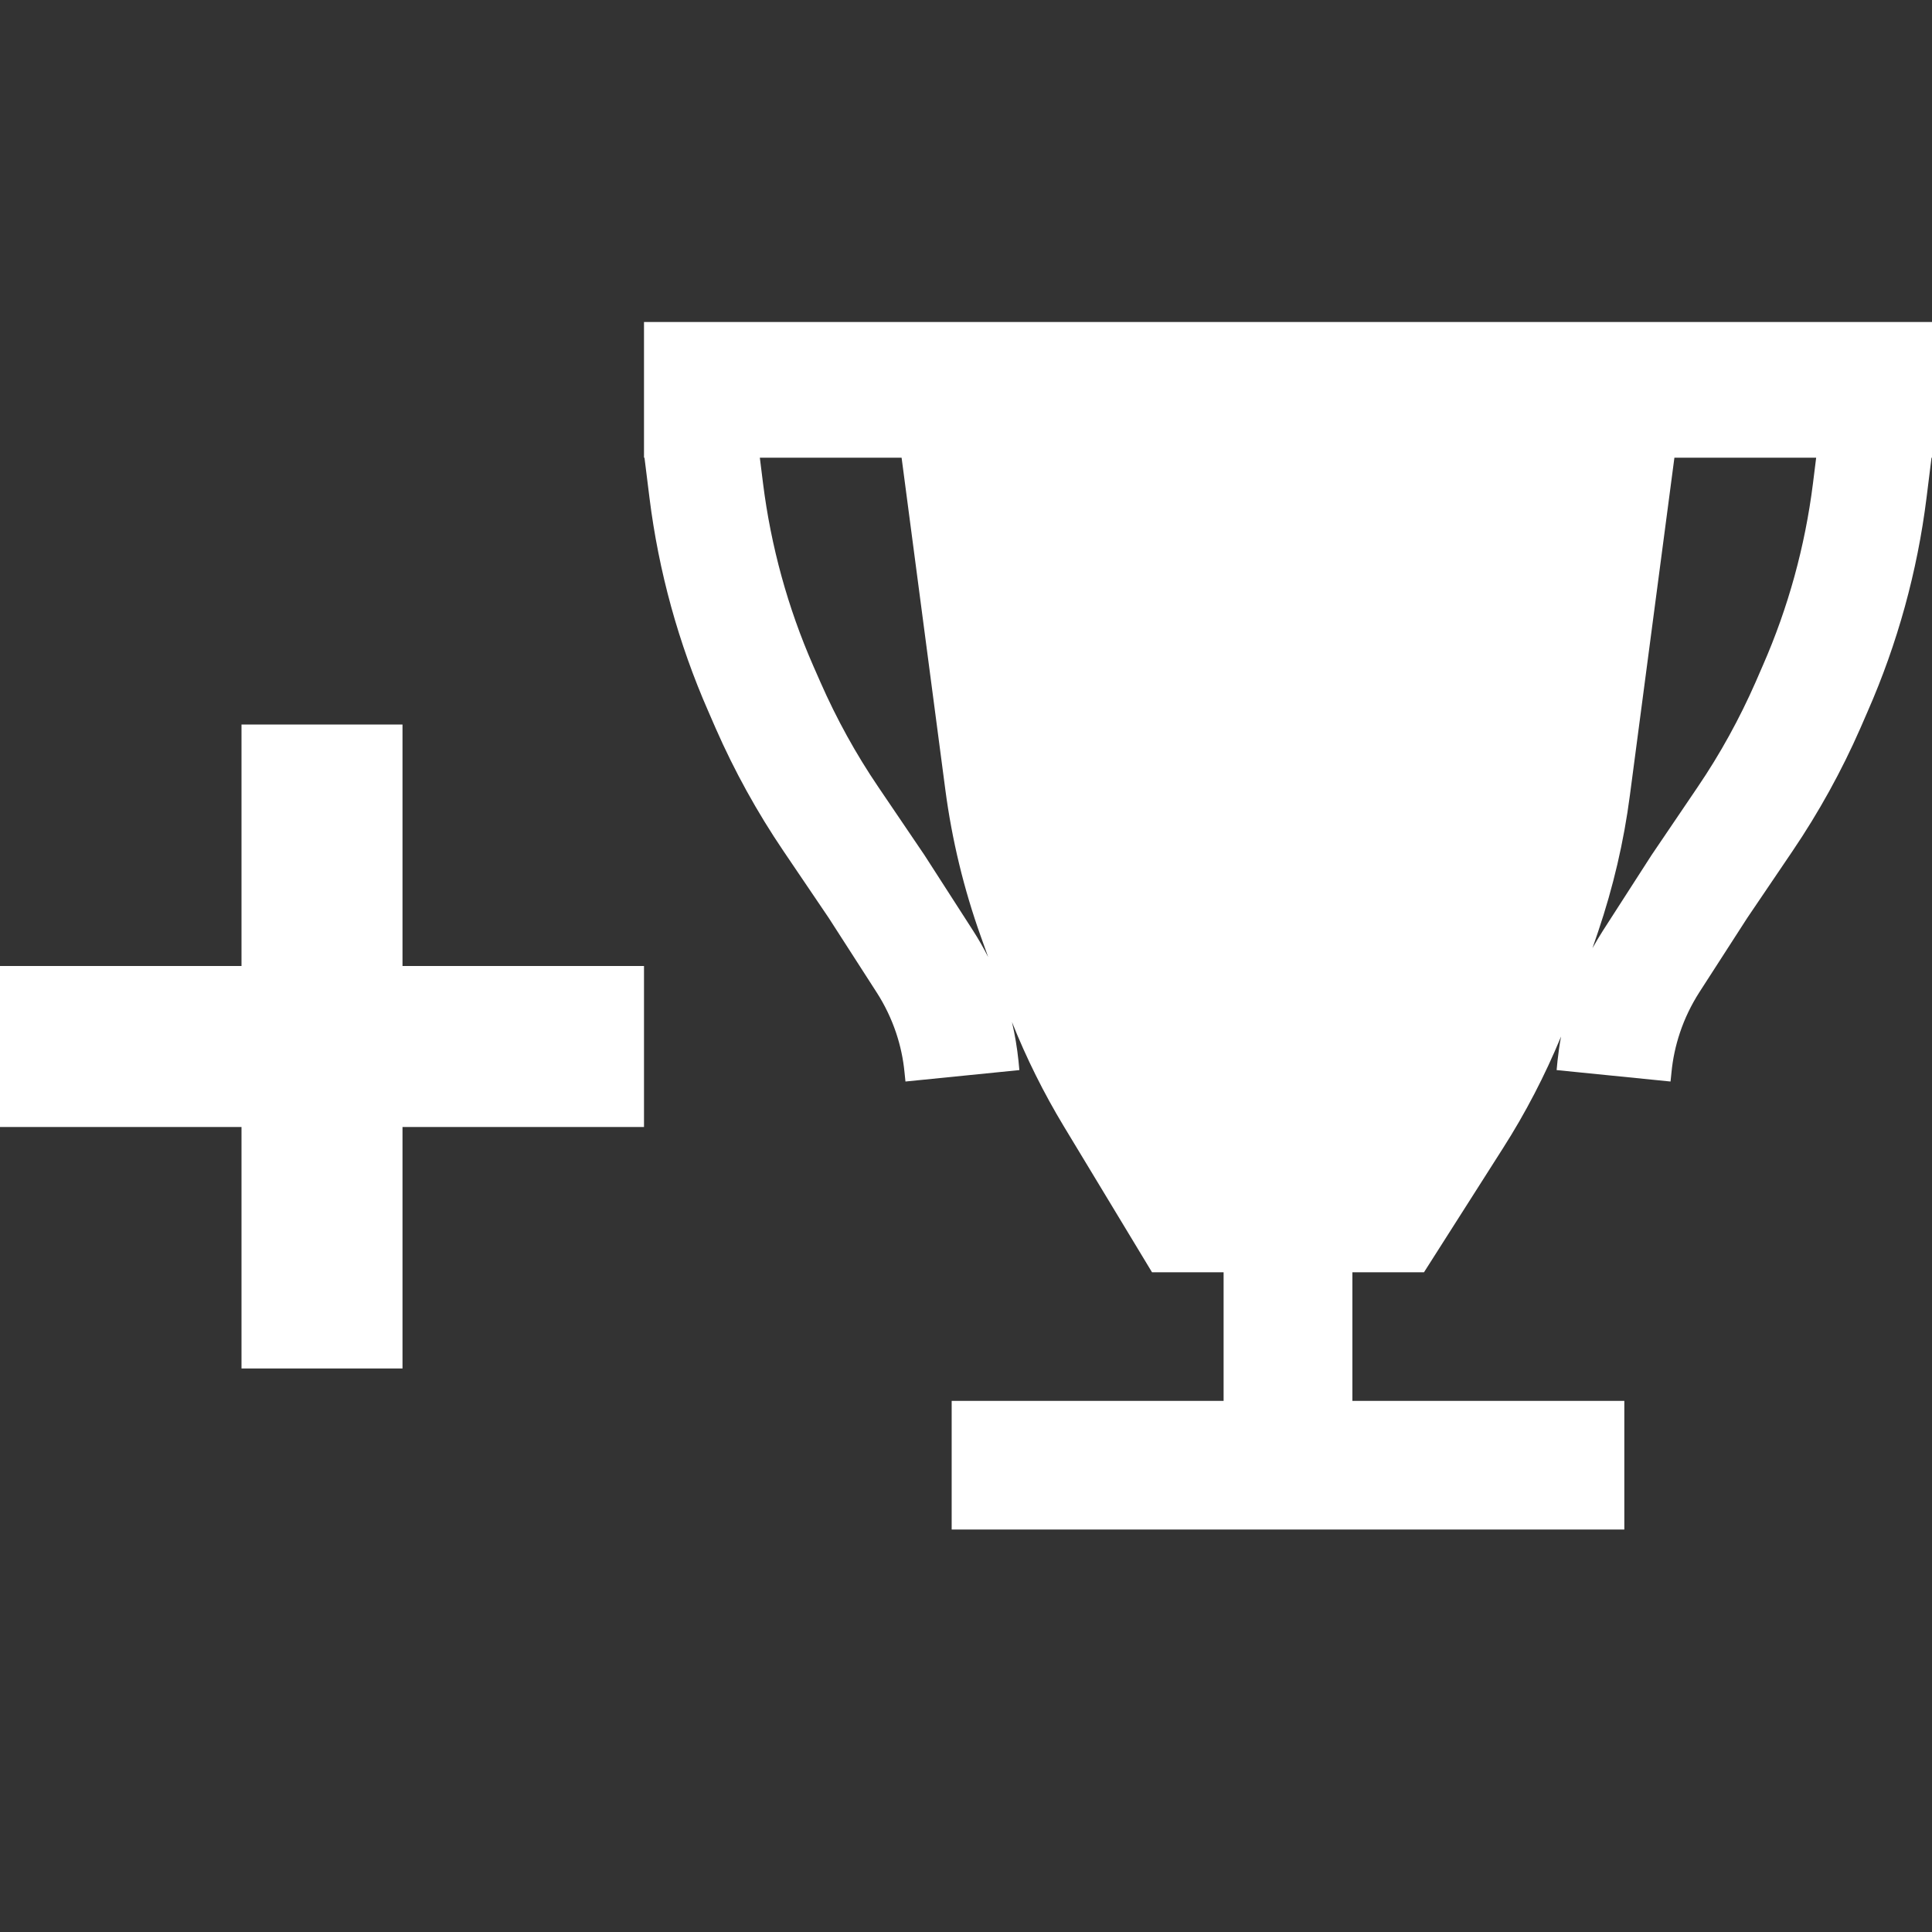 <svg width="24" height="24" viewBox="0 0 24 24" fill="none" xmlns="http://www.w3.org/2000/svg">
<rect x="0" y="0" width="24" height="24" fill="#333333" stroke="none"/>
<g clip-path="url(#clip0_2550_3575)">
<path fill-rule="evenodd" clip-rule="evenodd" d="M24 4V5.686H23.994L23.932 6.184C23.818 7.098 23.572 7.992 23.201 8.837L23.111 9.044C22.877 9.578 22.594 10.09 22.267 10.573L21.705 11.403L21.11 12.326C21.009 12.484 20.927 12.653 20.868 12.831C20.815 12.99 20.78 13.153 20.764 13.319L20.752 13.435L19.337 13.293L19.348 13.178C19.359 13.077 19.373 12.976 19.392 12.876C19.192 13.359 18.951 13.825 18.669 14.266L17.689 15.805H16.8V17.402H20.178V19H11.822V17.402H15.2V15.805H14.311L13.216 13.993C12.966 13.579 12.75 13.145 12.571 12.696C12.608 12.854 12.635 13.016 12.652 13.178L12.663 13.293L11.248 13.435L11.236 13.319C11.22 13.153 11.185 12.99 11.132 12.831C11.072 12.653 10.991 12.484 10.889 12.326L10.295 11.403L9.733 10.573C9.406 10.09 9.123 9.578 8.889 9.044L8.799 8.837C8.428 7.992 8.182 7.098 8.068 6.184L8.006 5.686H8V4H24ZM19.914 11.558C19.868 11.63 19.824 11.704 19.782 11.779L19.853 11.572C20.039 11.022 20.172 10.456 20.247 9.88L20.8 5.686H22.561L22.521 6.007C22.423 6.787 22.214 7.548 21.898 8.268L21.808 8.475C21.608 8.93 21.368 9.366 21.089 9.777L20.517 10.621L19.914 11.558ZM12.276 11.89L12.185 11.636C11.973 11.044 11.825 10.431 11.743 9.808L11.2 5.686H9.439L9.479 6.007C9.577 6.787 9.786 7.548 10.101 8.268L10.192 8.475C10.392 8.93 10.632 9.366 10.911 9.777L11.483 10.621L12.086 11.558C12.155 11.665 12.219 11.777 12.276 11.89ZM5 9V12H8V14H5V17H3V14H0V12H3V9H5Z" fill="white"/>
</g>
<defs>
<clipPath id="clip0_2550_3575">
<rect width="24" height="24" fill="white"/>
</clipPath>
</defs>
</svg>
